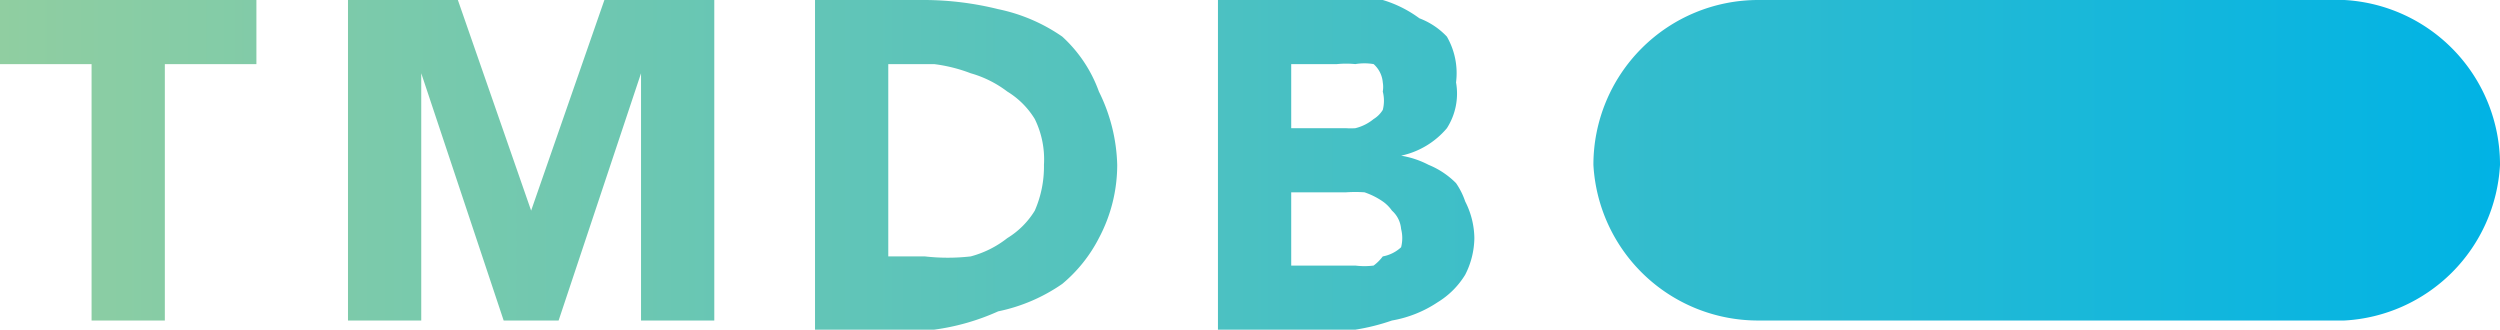 <svg xmlns="http://www.w3.org/2000/svg" viewBox="0 0 273 36">
  <defs>
    <linearGradient id="a" x2="273.4" y1="17.8" y2="17.8" gradientUnits="userSpaceOnUse">
      <stop offset="0" stop-color="#90cea1"/>
      <stop offset=".6" stop-color="#3cbec9"/>
      <stop offset="1" stop-color="#00b3e5"/>
    </linearGradient>
  </defs>
  <g data-name="Layer 2">
    <path d="M192 35h64a18 18 0 0 0 17-17 18 18 0 0 0-17-18h-64a18 18 0 0 0-18 18 18 18 0 0 0 18 17ZM10 35h8V7h10V0H0v7h10Zm28 0h8V8l9 27h6l9-27v27h8V0H66l-8 23-8-23H38ZM89 0h12a34 34 0 0 1 8 1 19 19 0 0 1 7 3 15 15 0 0 1 4 6 19 19 0 0 1 2 8 17 17 0 0 1-2 8 16 16 0 0 1-4 5 19 19 0 0 1-7 3 25 25 0 0 1-7 2H89Zm8 28h4a22 22 0 0 0 5 0 11 11 0 0 0 4-2 9 9 0 0 0 3-3 12 12 0 0 0 1-5 10 10 0 0 0-1-5 9 9 0 0 0-3-3 12 12 0 0 0-4-2 17 17 0 0 0-4-1h-5Zm36-28h13a33 33 0 0 1 5 0 13 13 0 0 1 4 2 8 8 0 0 1 3 2 8 8 0 0 1 1 5 7 7 0 0 1-1 5 9 9 0 0 1-5 3 10 10 0 0 1 3 1 9 9 0 0 1 3 2 8 8 0 0 1 1 2 9 9 0 0 1 1 4 9 9 0 0 1-1 4 9 9 0 0 1-3 3 13 13 0 0 1-5 2 23 23 0 0 1-4 1h-15Zm8 14h6a8 8 0 0 0 1 0 5 5 0 0 0 2-1 3 3 0 0 0 1-1 4 4 0 0 0 0-2 3 3 0 0 0 0-1 3 3 0 0 0-1-2 6 6 0 0 0-2 0 10 10 0 0 0-2 0h-5Zm0 15h7a8 8 0 0 0 2 0 5 5 0 0 0 1-1 4 4 0 0 0 2-1 4 4 0 0 0 0-2 3 3 0 0 0-1-2 4 4 0 0 0-1-1 8 8 0 0 0-2-1 15 15 0 0 0-2 0h-6Z" data-name="Layer 1" style="fill:url(#a)"/>
  </g>
</svg>
